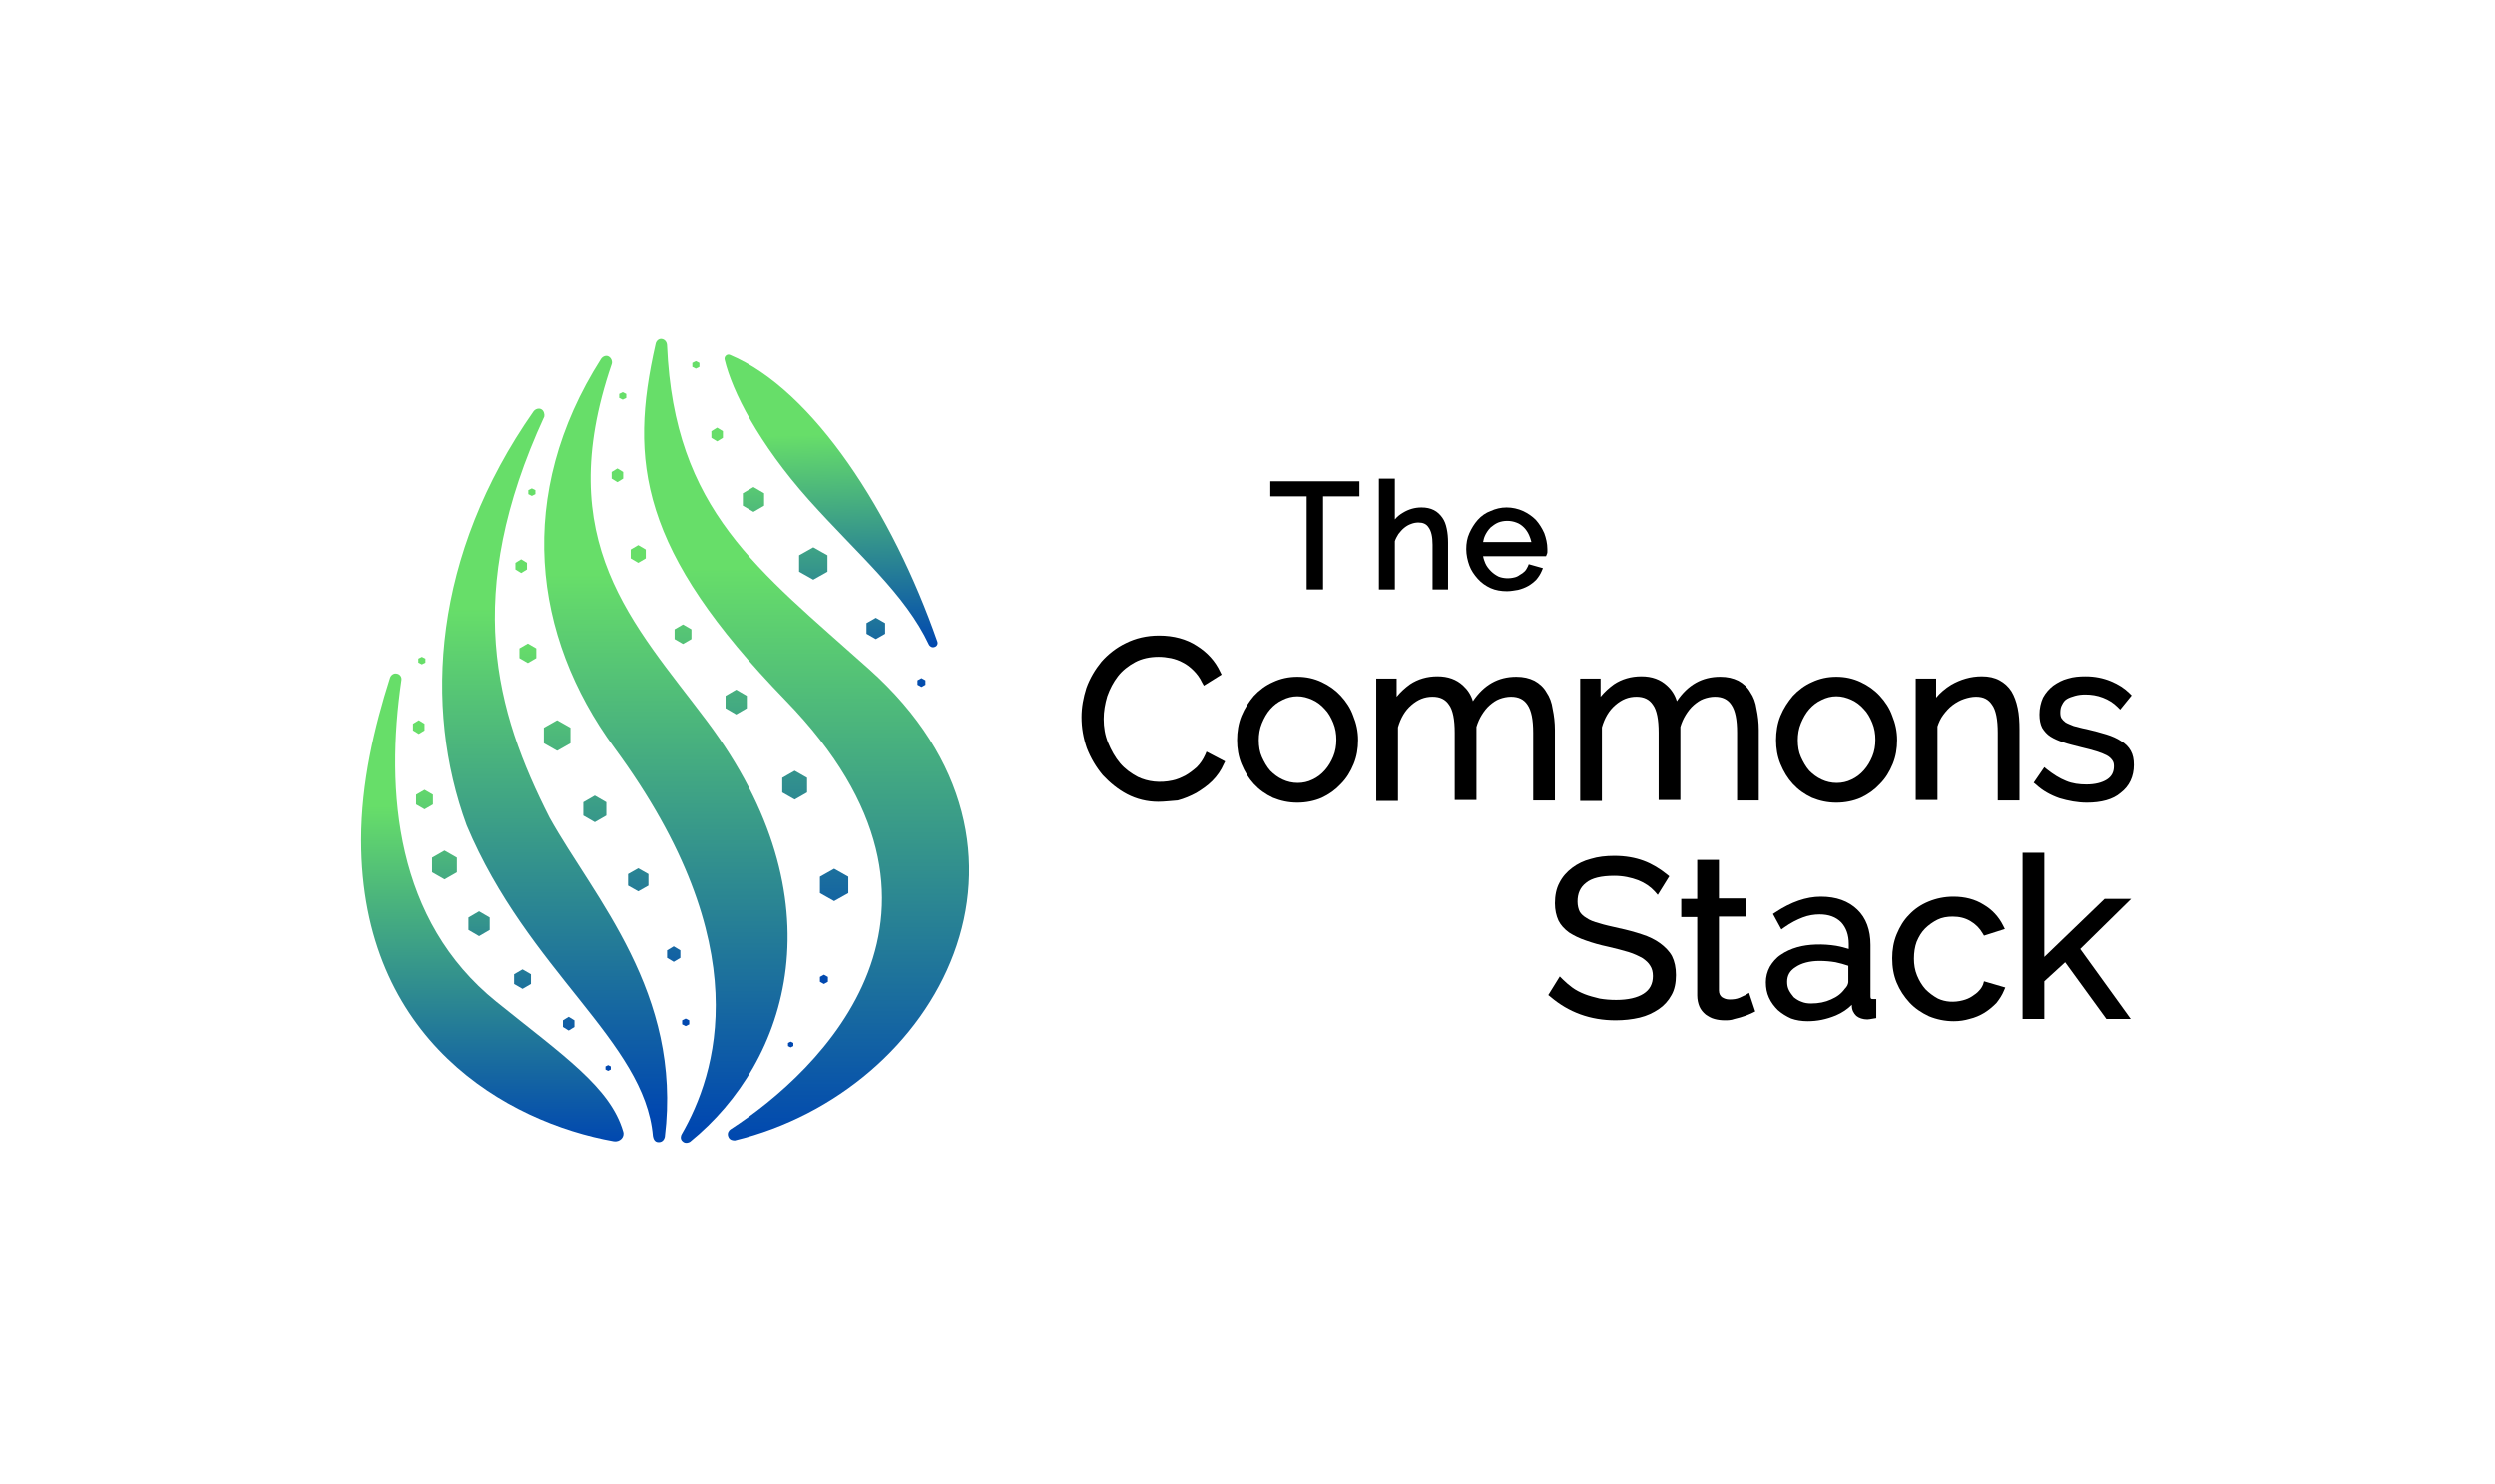 <svg width="449" height="267" viewBox="0 0 449 267" fill="none" xmlns="http://www.w3.org/2000/svg">
<path d="M111.426 70.9V71.618L112.064 71.937L112.702 71.618V70.9L112.064 70.581L111.426 70.9ZM121.397 113.258V115.013L122.913 115.89L124.429 115.013V113.258L122.913 112.381L121.397 113.258ZM110.07 86.136V84.94L111.107 84.302L112.144 84.94V86.136L111.107 86.774L110.07 86.136ZM147.562 157.77V160.721L150.115 162.157L152.667 160.721V157.77L150.115 156.334L147.562 157.77ZM140.781 142.613V139.981L143.015 138.705L145.249 139.981V142.613L143.015 143.89L140.781 142.613ZM130.571 125.224V127.457L132.485 128.574L134.4 127.457V125.224L132.485 124.107L130.571 125.224ZM113.5 100.495V98.899L114.856 98.102L116.212 98.899V100.495L114.856 101.293L113.5 100.495ZM147.562 175.798V176.675L148.28 177.074L148.998 176.675V175.798L148.28 175.399L147.562 175.798Z" fill="url(#paint0_linear)"/>
<path d="M141.818 188.242V187.683L142.297 187.444L142.776 187.683V188.242L142.297 188.481L141.818 188.242Z" fill="url(#paint1_linear)"/>
<path d="M95.073 88.21V88.928L95.711 89.247L96.35 88.928V88.21L95.711 87.891L95.073 88.21ZM122.753 183.615V184.333L123.392 184.652L124.03 184.333V183.615L123.392 183.296L122.753 183.615ZM120.041 172.368V171.011L121.238 170.294L122.434 171.011V172.368L121.238 173.086L120.041 172.368ZM113.022 157.291V159.365L114.856 160.402L116.691 159.365V157.291L114.856 156.254L113.022 157.291ZM104.965 146.761V144.368L107.039 143.172L109.113 144.368V146.761L107.039 147.958L104.965 146.761ZM97.865 130.967V133.759L100.258 135.115L102.651 133.759V130.967L100.258 129.611L97.865 130.967ZM93.478 118.443V116.688L94.993 115.811L96.509 116.688V118.443L94.993 119.321L93.478 118.443ZM92.76 101.293V102.489L93.797 103.127L94.834 102.489V101.293L93.797 100.654L92.76 101.293Z" fill="url(#paint2_linear)"/>
<path d="M75.29 118.523V119.241L75.928 119.56L76.567 119.241V118.523L75.928 118.204L75.29 118.523ZM74.333 130.249V131.446L75.37 132.084L76.407 131.446V130.249L75.37 129.611L74.333 130.249ZM74.891 144.767V143.012L76.407 142.135L77.923 143.012V144.767L76.407 145.645L74.891 144.767ZM77.763 154.34V156.972L79.997 158.248L82.23 156.972V154.34L79.997 153.063L77.763 154.34ZM84.304 167.342V165.108L86.219 163.992L88.133 165.108V167.342L86.219 168.459L84.304 167.342ZM92.521 175.319V177.074L94.036 177.951L95.552 177.074V175.319L94.036 174.442L92.521 175.319ZM101.295 184.812V183.615L102.332 182.977L103.369 183.615V184.812L102.332 185.45L101.295 184.812ZM108.953 191.911V192.47L109.432 192.709L109.91 192.47V191.911L109.432 191.672L108.953 191.911Z" fill="url(#paint3_linear)"/>
<path d="M124.588 65.316V66.034L125.226 66.353L125.864 66.034V65.316L125.226 64.997L124.588 65.316ZM128.018 77.601V78.797L129.055 79.436L130.092 78.797V77.601L129.055 76.963L128.018 77.601ZM133.682 91.002V88.769L135.596 87.652L137.511 88.769V91.002L135.596 92.119L133.682 91.002ZM143.813 99.936V102.888L146.365 104.324L148.918 102.888V99.936L146.365 98.501L143.813 99.936ZM155.938 114.056V112.141L157.613 111.184L159.288 112.141V114.056L157.613 115.013L155.938 114.056ZM165.111 122.432V123.229L165.829 123.628L166.547 123.229V122.432L165.829 122.033L165.111 122.432Z" fill="url(#paint4_linear)"/>
<path d="M119.084 61.009C118.526 60.929 118.047 61.408 117.967 61.966C113.181 83.105 115.096 98.979 141.42 126.101C178.114 163.912 147.482 192.868 131.448 203.239C131.209 203.398 130.81 203.877 131.05 204.515C131.289 205.233 132.007 205.233 132.246 205.233C168.94 196.299 192.552 152.744 156.416 120.437C136.474 102.569 121.318 91.88 120.041 62.205C120.041 61.567 119.642 61.089 119.084 61.009Z" fill="url(#paint5_linear)"/>
<path d="M109.591 64.2C109.113 63.88 108.475 64.12 108.156 64.598C92.68 88.928 95.791 114.455 110.549 134.557C136.793 170.214 128.816 193.427 122.674 204.116C122.514 204.355 122.355 204.993 122.833 205.392C123.312 205.871 123.95 205.632 124.189 205.472C141.978 191.034 151.311 161.918 127.221 129.77C114.059 112.221 99.141 97.543 110.07 65.556C110.23 65.157 110.07 64.519 109.591 64.2Z" fill="url(#paint6_linear)"/>
<path d="M97.466 73.692C96.988 73.373 96.35 73.612 96.031 74.011C77.923 99.857 76.168 127.218 83.985 148.516C94.993 174.761 116.053 187.444 117.489 204.435C117.568 204.834 117.728 205.552 118.526 205.552C119.323 205.552 119.563 204.914 119.642 204.595C122.833 178.669 106.879 161.519 98.902 147.16C89.17 128.015 83.188 107.036 97.945 74.969C98.025 74.57 97.865 73.931 97.466 73.692Z" fill="url(#paint7_linear)"/>
<path d="M112.144 203.637C112.463 204.674 111.506 205.552 110.469 205.392C91.244 201.962 65 187.205 65 151.149C65 140.858 67.393 130.807 70.185 122.033C70.345 121.474 70.903 121.075 71.461 121.235C71.94 121.315 72.339 121.793 72.259 122.352C69.308 142.534 71.222 165.667 89.33 180.265C101.295 189.917 109.831 195.66 112.144 203.637Z" fill="url(#paint8_linear)"/>
<path d="M145.568 89.965C136.474 79.755 131.767 70.422 130.411 64.758C130.252 64.2 130.81 63.641 131.369 63.88C146.365 70.182 160.644 92.358 168.701 115.492C168.781 115.651 168.781 116.289 168.143 116.449C167.664 116.608 167.265 116.21 167.185 116.05C162.878 106.876 154.502 99.936 145.568 89.965Z" fill="url(#paint9_linear)"/>
<path d="M238.021 106.079H235.149V89.327H228.608V86.615H244.642V89.327H238.101V106.079H238.021Z" fill="black"/>
<path d="M260.676 106.079H257.804V98.022C257.804 96.586 257.565 95.549 257.086 94.911C256.687 94.273 256.049 94.034 255.251 94.034C254.852 94.034 254.374 94.113 253.975 94.273C253.496 94.432 253.097 94.672 252.699 94.991C252.3 95.31 251.981 95.709 251.662 96.108C251.422 96.506 251.183 96.905 251.023 97.384V106.079H248.152V86.136H251.023V93.475C251.422 92.996 251.901 92.598 252.459 92.278C253.496 91.64 254.613 91.321 255.81 91.321C256.687 91.321 257.405 91.481 258.043 91.8C258.681 92.119 259.16 92.598 259.559 93.156C259.958 93.714 260.197 94.353 260.357 95.15C260.516 95.868 260.596 96.746 260.596 97.623V106.079H260.676Z" fill="black"/>
<path d="M271.205 106.398C270.168 106.398 269.131 106.238 268.254 105.839C267.376 105.441 266.579 104.882 265.94 104.164C265.302 103.446 264.744 102.649 264.425 101.771C264.106 100.894 263.866 99.857 263.866 98.82C263.866 97.783 264.026 96.825 264.425 95.948C264.824 95.07 265.302 94.273 265.94 93.555C266.579 92.837 267.376 92.278 268.254 91.959C269.131 91.561 270.089 91.321 271.126 91.321C272.163 91.321 273.2 91.561 274.077 91.959C274.954 92.358 275.752 92.917 276.39 93.555C277.028 94.273 277.507 95.07 277.906 95.948C278.225 96.825 278.464 97.783 278.464 98.82V99.219C278.464 99.458 278.464 99.538 278.385 99.697L278.225 100.096H266.898C266.977 100.575 267.137 100.973 267.297 101.372C267.536 101.931 267.935 102.409 268.334 102.808C268.732 103.207 269.211 103.526 269.69 103.765C270.487 104.084 271.524 104.164 272.482 103.925C272.88 103.845 273.2 103.686 273.519 103.446C273.838 103.287 274.157 103.047 274.396 102.808C274.635 102.569 274.795 102.25 274.954 101.931L275.114 101.532L277.667 102.25L277.427 102.808C277.188 103.367 276.869 103.845 276.47 104.324C276.071 104.723 275.593 105.121 275.034 105.441C274.476 105.76 273.838 105.999 273.2 106.158C272.641 106.238 271.923 106.398 271.205 106.398ZM266.898 97.543H275.593C275.513 97.144 275.353 96.746 275.194 96.347C274.954 95.788 274.635 95.31 274.237 94.911C273.838 94.512 273.359 94.193 272.88 94.034C271.843 93.635 270.647 93.635 269.61 94.034C269.051 94.273 268.653 94.592 268.254 94.911C267.855 95.31 267.536 95.788 267.297 96.267C267.057 96.746 266.977 97.144 266.898 97.543Z" fill="black"/>
<path d="M208.426 144.289C206.432 144.289 204.518 143.81 202.842 142.932C201.167 142.055 199.731 140.858 198.455 139.502C197.259 138.066 196.301 136.471 195.583 134.636C194.945 132.802 194.626 130.967 194.626 129.052C194.626 127.298 194.945 125.543 195.504 123.788C196.142 122.033 197.099 120.437 198.216 119.081C199.412 117.725 200.928 116.529 202.603 115.731C204.358 114.853 206.352 114.375 208.586 114.375C211.218 114.375 213.532 115.013 215.366 116.21C217.281 117.406 218.717 119.001 219.594 120.916L219.833 121.395L216.643 123.389L216.324 122.83C215.925 121.953 215.366 121.235 214.808 120.677C214.17 120.038 213.532 119.56 212.893 119.241C212.176 118.842 211.458 118.603 210.74 118.443C209.942 118.284 209.224 118.204 208.506 118.204C206.911 118.204 205.475 118.523 204.278 119.161C203.082 119.799 201.965 120.677 201.167 121.714C200.37 122.751 199.731 123.947 199.253 125.303C198.854 126.659 198.615 128.015 198.615 129.372C198.615 130.887 198.854 132.323 199.412 133.679C199.971 135.035 200.689 136.312 201.566 137.349C202.444 138.386 203.56 139.183 204.757 139.821C206.592 140.699 208.745 140.938 210.979 140.46C211.777 140.3 212.495 139.981 213.292 139.582C214.01 139.183 214.728 138.625 215.366 138.066C216.005 137.428 216.483 136.71 216.882 135.833L217.121 135.275L220.472 137.029L220.232 137.508C219.754 138.625 219.036 139.662 218.158 140.539C217.281 141.417 216.324 142.055 215.287 142.693C214.25 143.252 213.133 143.73 211.936 144.049C210.74 144.129 209.543 144.289 208.426 144.289Z" fill="black"/>
<path d="M233.474 144.448C231.879 144.448 230.443 144.129 229.087 143.571C227.731 142.932 226.614 142.135 225.657 141.098C224.699 140.061 223.981 138.864 223.423 137.508C222.865 136.152 222.625 134.716 222.625 133.201C222.625 131.685 222.865 130.169 223.423 128.813C223.981 127.457 224.779 126.261 225.657 125.224C226.614 124.187 227.81 123.309 229.087 122.751C230.443 122.113 231.879 121.793 233.474 121.793C235.07 121.793 236.505 122.113 237.861 122.751C239.218 123.389 240.334 124.187 241.292 125.224C242.249 126.261 243.047 127.457 243.525 128.813C244.084 130.169 244.403 131.605 244.403 133.201C244.403 134.716 244.163 136.152 243.605 137.508C243.046 138.864 242.329 140.061 241.292 141.098C240.334 142.135 239.218 142.932 237.861 143.571C236.585 144.129 235.07 144.448 233.474 144.448ZM233.474 125.303C232.517 125.303 231.639 125.543 230.842 125.941C229.964 126.34 229.246 126.899 228.608 127.617C227.97 128.335 227.491 129.212 227.093 130.169C226.694 131.127 226.534 132.164 226.534 133.201C226.534 134.317 226.694 135.354 227.093 136.232C227.491 137.109 227.97 137.987 228.608 138.705C229.246 139.343 229.964 139.901 230.842 140.3C232.517 141.098 234.591 141.098 236.186 140.3C237.064 139.901 237.782 139.343 238.42 138.625C239.058 137.907 239.537 137.109 239.935 136.152C240.334 135.195 240.494 134.158 240.494 133.121C240.494 132.084 240.334 131.047 239.935 130.09C239.537 129.132 239.058 128.255 238.42 127.617C237.782 126.899 237.064 126.34 236.186 125.941C235.309 125.543 234.431 125.303 233.474 125.303Z" fill="black"/>
<path d="M279.82 144.049H275.912V131.844C275.912 129.531 275.593 127.856 274.875 126.819C274.237 125.862 273.279 125.383 271.923 125.383C271.205 125.383 270.487 125.543 269.849 125.782C269.211 126.021 268.653 126.42 268.094 126.899C267.536 127.377 267.057 128.015 266.658 128.654C266.26 129.292 265.94 130.01 265.701 130.807V143.969H261.792V131.844C261.792 129.531 261.473 127.776 260.755 126.819C260.117 125.862 259.16 125.383 257.804 125.383C256.368 125.383 255.172 125.862 253.975 126.899C252.858 127.856 252.061 129.212 251.582 130.887V144.129H247.673V122.113H251.343V125.383C252.061 124.506 252.858 123.788 253.736 123.15C255.172 122.192 256.847 121.714 258.681 121.714C260.596 121.714 262.112 122.272 263.308 123.389C264.106 124.107 264.744 125.064 265.063 126.181C267.057 123.229 269.61 121.793 272.88 121.793C274.157 121.793 275.194 122.033 276.151 122.511C277.029 122.99 277.826 123.708 278.305 124.585C278.863 125.383 279.262 126.42 279.422 127.617C279.661 128.733 279.82 130.01 279.82 131.366V144.049Z" fill="black"/>
<path d="M316.515 144.049H312.606V131.844C312.606 129.531 312.287 127.856 311.569 126.819C310.931 125.862 309.973 125.383 308.617 125.383C307.899 125.383 307.182 125.543 306.543 125.782C305.905 126.021 305.347 126.42 304.788 126.899C304.23 127.377 303.751 128.015 303.353 128.654C302.954 129.292 302.635 130.01 302.395 130.807V143.969H298.487V131.844C298.487 129.531 298.168 127.776 297.45 126.819C296.811 125.862 295.854 125.383 294.498 125.383C293.062 125.383 291.866 125.862 290.669 126.899C289.552 127.856 288.755 129.212 288.276 130.887V144.129H284.367V122.113H288.037V125.383C288.755 124.506 289.552 123.788 290.43 123.15C291.866 122.192 293.541 121.714 295.376 121.714C297.29 121.714 298.806 122.272 300.002 123.389C300.8 124.107 301.438 125.064 301.757 126.181C303.751 123.229 306.304 121.793 309.575 121.793C310.851 121.793 311.888 122.033 312.845 122.511C313.723 122.99 314.52 123.708 314.999 124.585C315.557 125.383 315.956 126.42 316.116 127.617C316.355 128.733 316.515 130.01 316.515 131.366V144.049Z" fill="black"/>
<path d="M330.474 144.448C328.879 144.448 327.443 144.129 326.087 143.571C324.731 142.932 323.614 142.135 322.657 141.098C321.7 140.061 320.982 138.864 320.423 137.508C319.865 136.152 319.626 134.716 319.626 133.201C319.626 131.685 319.865 130.169 320.423 128.813C320.982 127.457 321.779 126.261 322.657 125.224C323.614 124.187 324.811 123.309 326.087 122.751C327.443 122.113 328.879 121.793 330.474 121.793C332.07 121.793 333.506 122.113 334.862 122.751C336.218 123.389 337.335 124.187 338.292 125.224C339.249 126.261 340.047 127.457 340.525 128.813C341.084 130.169 341.403 131.605 341.403 133.201C341.403 134.716 341.164 136.152 340.605 137.508C340.047 138.864 339.329 140.061 338.292 141.098C337.335 142.135 336.218 142.932 334.862 143.571C333.585 144.129 332.07 144.448 330.474 144.448ZM330.474 125.303C329.517 125.303 328.64 125.543 327.842 125.941C326.964 126.34 326.247 126.899 325.608 127.617C324.97 128.335 324.492 129.212 324.093 130.169C323.694 131.127 323.534 132.164 323.534 133.201C323.534 134.317 323.694 135.354 324.093 136.232C324.492 137.109 324.97 137.987 325.608 138.705C326.247 139.343 326.964 139.901 327.842 140.3C329.517 141.098 331.591 141.098 333.187 140.3C334.064 139.901 334.782 139.343 335.42 138.625C336.058 137.907 336.537 137.109 336.936 136.152C337.335 135.195 337.494 134.158 337.494 133.121C337.494 132.084 337.335 131.047 336.936 130.09C336.537 129.132 336.058 128.255 335.42 127.617C334.782 126.899 334.064 126.34 333.187 125.941C332.309 125.543 331.432 125.303 330.474 125.303Z" fill="black"/>
<path d="M363.419 144.049H359.511V131.844C359.511 129.531 359.192 127.776 358.474 126.819C357.835 125.862 356.958 125.383 355.602 125.383C354.884 125.383 354.166 125.543 353.448 125.782C352.73 126.021 352.012 126.42 351.374 126.899C350.736 127.377 350.178 128.015 349.699 128.654C349.22 129.292 348.901 130.01 348.662 130.728V143.969H344.753V122.113H348.423V125.543C349.141 124.665 350.098 123.867 351.135 123.229C352.81 122.272 354.645 121.714 356.639 121.714C357.915 121.714 358.952 121.953 359.83 122.432C360.707 122.91 361.425 123.548 361.983 124.426C362.462 125.224 362.861 126.261 363.1 127.457C363.34 128.574 363.419 129.93 363.419 131.286V144.049Z" fill="black"/>
<path d="M375.544 144.448C373.869 144.448 372.194 144.129 370.599 143.65C369.003 143.092 367.567 142.294 366.371 141.178L365.972 140.858L367.886 138.066L368.365 138.465C369.482 139.343 370.599 140.061 371.795 140.539C372.912 141.018 374.188 141.178 375.465 141.178C376.98 141.178 378.257 140.858 379.134 140.3C380.011 139.742 380.41 138.944 380.41 137.907C380.41 137.428 380.331 137.109 380.091 136.79C379.852 136.471 379.533 136.152 379.054 135.913C378.576 135.673 378.017 135.434 377.22 135.195C376.422 134.955 375.544 134.716 374.507 134.477C373.311 134.158 372.194 133.918 371.317 133.599C370.359 133.28 369.641 132.961 369.003 132.562C368.365 132.164 367.886 131.605 367.488 130.967C367.169 130.329 367.009 129.531 367.009 128.574C367.009 127.457 367.248 126.42 367.647 125.543C368.126 124.665 368.764 123.947 369.482 123.389C370.28 122.83 371.157 122.352 372.114 122.113C373.151 121.793 374.188 121.714 375.305 121.714C376.98 121.714 378.496 122.033 379.852 122.591C381.208 123.15 382.325 123.867 383.202 124.745L383.601 125.144L381.527 127.696L381.049 127.218C380.331 126.5 379.453 125.941 378.416 125.543C377.379 125.144 376.342 124.984 375.225 124.984C374.587 124.984 373.949 125.064 373.391 125.224C372.832 125.383 372.354 125.543 371.955 125.782C371.556 126.021 371.317 126.34 371.077 126.819C370.838 127.218 370.758 127.696 370.758 128.255C370.758 128.733 370.838 129.052 370.998 129.292C371.157 129.531 371.396 129.77 371.715 130.01C372.114 130.249 372.593 130.409 373.151 130.648C373.789 130.807 374.587 131.047 375.465 131.206C376.821 131.525 378.017 131.844 379.054 132.164C380.091 132.483 380.969 132.881 381.687 133.36C382.484 133.839 383.043 134.397 383.442 135.115C383.84 135.833 384 136.631 384 137.668C384 139.742 383.202 141.497 381.607 142.693C380.251 143.89 378.097 144.448 375.544 144.448Z" fill="black"/>
<path d="M290.749 183.615C286.202 183.615 282.293 182.179 279.023 179.387L278.624 179.068L280.698 175.718L281.256 176.276C281.735 176.755 282.293 177.234 282.931 177.712C283.57 178.191 284.367 178.59 285.165 178.909C285.963 179.228 286.92 179.467 287.877 179.706C288.834 179.866 289.792 179.946 290.829 179.946C292.983 179.946 294.658 179.547 295.774 178.829C296.891 178.111 297.45 177.074 297.45 175.638C297.45 174.92 297.29 174.282 296.971 173.803C296.652 173.245 296.173 172.846 295.615 172.447C294.897 172.049 294.099 171.65 293.062 171.331C292.025 171.012 290.749 170.692 289.393 170.373C287.877 170.054 286.521 169.655 285.404 169.257C284.208 168.858 283.251 168.379 282.373 167.821C281.496 167.183 280.857 166.465 280.459 165.667C280.06 164.789 279.82 163.752 279.82 162.556C279.82 161.2 280.06 159.923 280.618 158.886C281.177 157.77 281.974 156.892 282.931 156.174C283.889 155.456 285.006 154.898 286.282 154.579C287.558 154.18 288.994 154.021 290.51 154.021C292.504 154.021 294.259 154.34 295.774 154.898C297.29 155.456 298.726 156.334 300.002 157.371L300.401 157.69L298.327 161.04L297.769 160.402C297.051 159.604 296.014 158.886 294.817 158.408C293.541 157.929 292.105 157.61 290.51 157.61C288.196 157.61 286.441 158.009 285.404 158.886C284.367 159.684 283.889 160.801 283.889 162.237C283.889 162.955 284.048 163.593 284.288 164.072C284.527 164.47 284.926 164.869 285.484 165.188C286.043 165.587 286.84 165.906 287.797 166.146C288.755 166.465 289.951 166.704 291.307 167.023C292.823 167.342 294.259 167.741 295.455 168.14C296.732 168.539 297.848 169.097 298.726 169.735C299.603 170.373 300.401 171.171 300.88 172.049C301.358 173.006 301.598 174.123 301.598 175.479C301.598 176.835 301.358 178.111 300.8 179.068C300.242 180.105 299.444 180.983 298.487 181.621C297.529 182.259 296.413 182.817 295.057 183.137C293.7 183.456 292.265 183.615 290.749 183.615Z" fill="black"/>
<path d="M310.372 183.615C309.734 183.615 309.096 183.535 308.538 183.376C307.899 183.216 307.421 182.897 306.942 182.578C306.464 182.179 306.065 181.701 305.825 181.142C305.586 180.584 305.427 179.866 305.427 179.148V165.029H302.555V161.758H305.427V154.738H309.335V161.678H314.122V164.949H309.335V178.271C309.335 178.829 309.575 179.228 309.894 179.467C310.293 179.706 310.691 179.866 311.25 179.866C311.968 179.866 312.526 179.786 313.085 179.547C313.802 179.228 314.042 179.068 314.122 179.068L314.76 178.669L315.876 182.02L315.398 182.259C315.238 182.339 314.999 182.419 314.68 182.578C314.361 182.738 314.042 182.817 313.563 182.977C313.164 183.136 312.686 183.216 312.127 183.376C311.489 183.615 310.931 183.615 310.372 183.615Z" fill="black"/>
<path d="M325.289 183.775C324.252 183.775 323.215 183.615 322.338 183.296C321.46 182.897 320.663 182.419 319.945 181.78C319.307 181.142 318.748 180.424 318.349 179.547C317.951 178.669 317.791 177.792 317.791 176.755C317.791 175.798 318.03 174.84 318.509 173.963C318.987 173.165 319.626 172.368 320.503 171.809C321.301 171.251 322.338 170.772 323.455 170.453C325.449 169.895 328.002 169.815 330.474 170.214C331.272 170.373 331.99 170.533 332.708 170.772V169.895C332.708 168.22 332.229 166.943 331.352 165.986C330.395 165.029 329.118 164.55 327.443 164.55C326.486 164.55 325.449 164.71 324.412 165.108C323.375 165.507 322.258 166.066 321.141 166.863L320.583 167.262L319.067 164.47L319.546 164.151C322.338 162.317 325.05 161.359 327.682 161.359C330.474 161.359 332.628 162.157 334.224 163.673C335.819 165.188 336.617 167.342 336.617 170.054V179.308C336.617 179.786 336.776 179.786 337.016 179.786H337.654V183.216L337.175 183.296C336.696 183.376 336.298 183.456 336.058 183.456C335.261 183.456 334.543 183.216 334.064 182.817C333.585 182.339 333.266 181.78 333.266 180.983V180.823C332.469 181.621 331.511 182.259 330.395 182.738C328.64 183.456 327.044 183.775 325.289 183.775ZM327.443 172.926C325.688 172.926 324.173 173.325 323.136 174.043C322.099 174.681 321.62 175.558 321.62 176.675C321.62 177.234 321.7 177.712 321.939 178.191C322.178 178.669 322.497 179.068 322.816 179.467C323.215 179.786 323.694 180.105 324.173 180.265C324.731 180.504 325.289 180.584 325.927 180.584C327.284 180.584 328.48 180.345 329.517 179.866C330.634 179.387 331.432 178.749 331.99 177.951L332.07 177.872C332.229 177.712 332.389 177.473 332.469 177.313C332.548 177.074 332.628 176.914 332.628 176.755V173.803C331.91 173.564 331.113 173.325 330.315 173.165C329.358 173.006 328.4 172.926 327.443 172.926Z" fill="black"/>
<path d="M351.613 183.775C350.018 183.775 348.502 183.456 347.146 182.897C345.79 182.259 344.594 181.461 343.636 180.424C342.679 179.387 341.881 178.191 341.323 176.835C340.765 175.479 340.525 174.043 340.525 172.447C340.525 170.932 340.765 169.496 341.323 168.14C341.881 166.784 342.599 165.587 343.557 164.63C344.514 163.593 345.71 162.795 347.067 162.237C348.423 161.678 349.938 161.359 351.534 161.359C353.608 161.359 355.442 161.838 356.958 162.795C358.474 163.673 359.67 164.949 360.468 166.544L360.787 167.183L357.038 168.379L356.798 167.98C356.24 167.023 355.522 166.305 354.565 165.747C353.608 165.188 352.571 164.949 351.374 164.949C350.417 164.949 349.46 165.108 348.662 165.507C347.864 165.906 347.067 166.465 346.428 167.103C345.79 167.741 345.312 168.539 344.913 169.496C344.594 170.373 344.434 171.41 344.434 172.527C344.434 173.564 344.594 174.601 344.993 175.558C345.391 176.516 345.87 177.313 346.508 178.031C347.146 178.669 347.864 179.228 348.742 179.706C350.098 180.345 351.693 180.424 353.209 180.025C353.847 179.866 354.405 179.627 354.884 179.308C355.363 178.988 355.841 178.669 356.16 178.271C356.479 177.951 356.719 177.553 356.878 177.154L357.038 176.595L360.867 177.712L360.627 178.271C360.308 179.068 359.83 179.786 359.271 180.504C358.633 181.142 357.995 181.701 357.118 182.259C356.32 182.738 355.442 183.136 354.405 183.376C353.608 183.615 352.65 183.775 351.613 183.775Z" fill="black"/>
<path d="M383.442 183.376H379.054L371.636 173.165L367.886 176.595V183.376H363.978V153.462H367.886V172.208L378.735 161.758H383.521L374.348 170.772L383.442 183.376Z" fill="black"/>
<defs>
<linearGradient id="paint0_linear" x1="131.369" y1="100.878" x2="131.369" y2="177.19" gradientUnits="userSpaceOnUse">
<stop stop-color="#67DE69"/>
<stop offset="1" stop-color="#0047B0"/>
</linearGradient>
<linearGradient id="paint1_linear" x1="142.297" y1="100.878" x2="142.297" y2="177.19" gradientUnits="userSpaceOnUse">
<stop stop-color="#67DE69"/>
<stop offset="1" stop-color="#0047B0"/>
</linearGradient>
<linearGradient id="paint2_linear" x1="108.395" y1="115.193" x2="108.395" y2="184.638" gradientUnits="userSpaceOnUse">
<stop stop-color="#67DE69"/>
<stop offset="1" stop-color="#0047B0"/>
</linearGradient>
<linearGradient id="paint3_linear" x1="92.122" y1="139.786" x2="92.122" y2="192.684" gradientUnits="userSpaceOnUse">
<stop stop-color="#67DE69"/>
<stop offset="1" stop-color="#0047B0"/>
</linearGradient>
<linearGradient id="paint4_linear" x1="145.568" y1="81.827" x2="145.568" y2="124.671" gradientUnits="userSpaceOnUse">
<stop stop-color="#67DE69"/>
<stop offset="1" stop-color="#0047B0"/>
</linearGradient>
<linearGradient id="paint5_linear" x1="145.153" y1="102.147" x2="145.153" y2="205.607" gradientUnits="userSpaceOnUse">
<stop stop-color="#67DE69"/>
<stop offset="1" stop-color="#0047B0"/>
</linearGradient>
<linearGradient id="paint6_linear" x1="119.832" y1="103.347" x2="119.832" y2="203.058" gradientUnits="userSpaceOnUse">
<stop stop-color="#67DE69"/>
<stop offset="1" stop-color="#0047B0"/>
</linearGradient>
<linearGradient id="paint7_linear" x1="99.819" y1="109.515" x2="99.819" y2="200.833" gradientUnits="userSpaceOnUse">
<stop stop-color="#67DE69"/>
<stop offset="1" stop-color="#0047B0"/>
</linearGradient>
<linearGradient id="paint8_linear" x1="88.581" y1="145.085" x2="88.581" y2="205.721" gradientUnits="userSpaceOnUse">
<stop stop-color="#67DE69"/>
<stop offset="1" stop-color="#0047B0"/>
</linearGradient>
<linearGradient id="paint9_linear" x1="149.212" y1="78.177" x2="150.3" y2="116.994" gradientUnits="userSpaceOnUse">
<stop stop-color="#67DE69"/>
<stop offset="1" stop-color="#0047B0"/>
</linearGradient>
</defs>
</svg>
